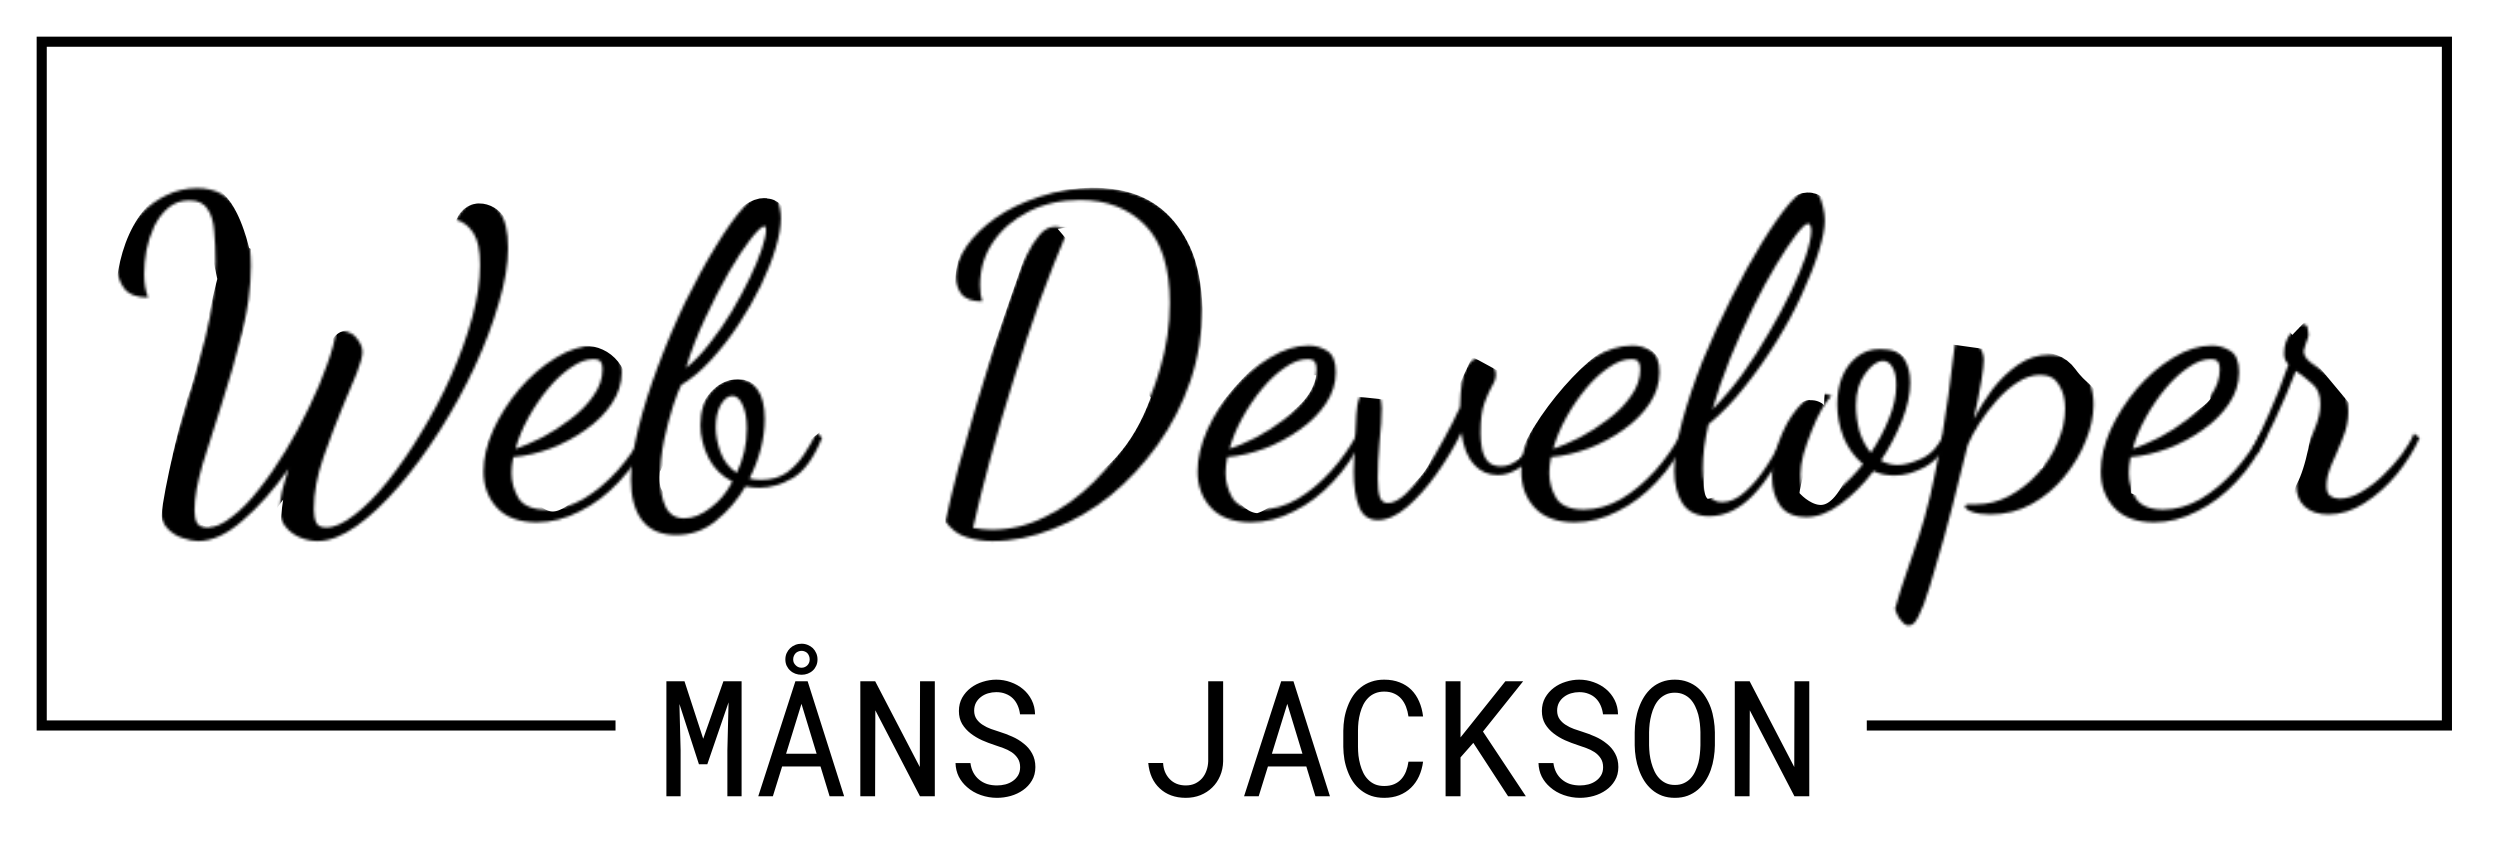 <svg width="989" height="335" viewBox="0 0 989 335" fill="none" xmlns="http://www.w3.org/2000/svg">
<g id="Home">
<path id="name" d="M270.781 269.5H263.625V315H269.25V296.844L268.781 278.5L276.5 302.344H279.812L288.219 277.844L287.75 296.844V315H293.375V269.5H286.188L278.188 292.25L270.781 269.5ZM324.594 303.219L328.188 315H333.938L319.5 269.5H314.656L299.969 315H305.75L309.406 303.219H324.594ZM310.969 298.188L317.062 278.438L323.062 298.188H310.969ZM310.688 260.875C310.688 261.771 310.854 262.594 311.188 263.344C311.542 264.094 312.01 264.729 312.594 265.25C313.156 265.792 313.823 266.208 314.594 266.5C315.385 266.792 316.219 266.938 317.094 266.938C317.969 266.938 318.781 266.792 319.531 266.5C320.302 266.208 320.979 265.792 321.562 265.25C322.125 264.729 322.573 264.094 322.906 263.344C323.24 262.594 323.406 261.771 323.406 260.875C323.406 259.979 323.24 259.156 322.906 258.406C322.573 257.635 322.125 256.969 321.562 256.406C320.979 255.865 320.302 255.438 319.531 255.125C318.781 254.812 317.969 254.656 317.094 254.656C316.219 254.656 315.385 254.812 314.594 255.125C313.823 255.438 313.156 255.865 312.594 256.406C312.01 256.969 311.542 257.635 311.188 258.406C310.854 259.156 310.688 259.979 310.688 260.875ZM313.781 260.875C313.781 260.354 313.875 259.885 314.062 259.469C314.25 259.031 314.5 258.656 314.812 258.344C315.104 258.073 315.448 257.865 315.844 257.719C316.24 257.552 316.656 257.469 317.094 257.469C317.552 257.469 317.969 257.552 318.344 257.719C318.74 257.865 319.083 258.083 319.375 258.375C319.667 258.688 319.896 259.062 320.062 259.5C320.229 259.917 320.312 260.375 320.312 260.875C320.312 261.354 320.229 261.792 320.062 262.188C319.896 262.583 319.667 262.927 319.375 263.219C319.083 263.51 318.74 263.74 318.344 263.906C317.969 264.073 317.552 264.156 317.094 264.156C316.635 264.156 316.208 264.073 315.812 263.906C315.417 263.74 315.073 263.5 314.781 263.188C314.469 262.896 314.219 262.552 314.031 262.156C313.865 261.76 313.781 261.333 313.781 260.875ZM369.812 315V269.5H363.969L363.875 303.438L346.219 269.5H340.344V315H346.188L346.281 281L363.938 315H369.812ZM403.562 303.5C403.562 304.75 403.292 305.833 402.75 306.75C402.208 307.646 401.51 308.385 400.656 308.969C399.802 309.573 398.823 310.021 397.719 310.312C396.635 310.583 395.531 310.719 394.406 310.719C392.99 310.719 391.677 310.531 390.469 310.156C389.281 309.76 388.229 309.177 387.312 308.406C386.396 307.656 385.646 306.74 385.062 305.656C384.479 304.552 384.094 303.292 383.906 301.875H378C378.062 303.833 378.49 305.615 379.281 307.219C380.094 308.802 381.188 310.188 382.562 311.375C384.104 312.75 385.917 313.802 388 314.531C390.104 315.26 392.24 315.625 394.406 315.625C396.219 315.625 398.031 315.375 399.844 314.875C401.656 314.354 403.281 313.583 404.719 312.562C406.156 311.562 407.323 310.302 408.219 308.781C409.135 307.26 409.594 305.479 409.594 303.438C409.594 301.417 409.167 299.635 408.312 298.094C407.479 296.552 406.375 295.25 405 294.188C403.604 293.042 402.062 292.104 400.375 291.375C398.688 290.625 397 289.99 395.312 289.469C394.292 289.156 393.198 288.792 392.031 288.375C390.885 287.958 389.823 287.438 388.844 286.812C387.844 286.188 387.021 285.427 386.375 284.531C385.729 283.615 385.396 282.5 385.375 281.188C385.375 279.979 385.615 278.917 386.094 278C386.594 277.083 387.26 276.312 388.094 275.688C388.906 275.062 389.833 274.594 390.875 274.281C391.938 273.969 393.021 273.812 394.125 273.812C395.5 273.812 396.729 274.031 397.812 274.469C398.917 274.885 399.865 275.479 400.656 276.25C401.448 277.021 402.083 277.948 402.562 279.031C403.042 280.094 403.365 281.281 403.531 282.594H409.469C409.427 280.51 408.979 278.625 408.125 276.938C407.271 275.25 406.135 273.812 404.719 272.625C403.302 271.438 401.677 270.521 399.844 269.875C398.01 269.208 396.104 268.875 394.125 268.875C392.333 268.875 390.552 269.156 388.781 269.719C387.01 270.26 385.427 271.062 384.031 272.125C382.635 273.188 381.5 274.49 380.625 276.031C379.771 277.573 379.344 279.323 379.344 281.281C379.344 283.24 379.771 284.948 380.625 286.406C381.5 287.844 382.625 289.094 384 290.156C385.354 291.198 386.854 292.094 388.5 292.844C390.167 293.573 391.802 294.198 393.406 294.719C394.51 295.073 395.656 295.469 396.844 295.906C398.052 296.344 399.156 296.885 400.156 297.531C401.156 298.198 401.969 299.01 402.594 299.969C403.24 300.927 403.562 302.104 403.562 303.5ZM477.969 269.5V301.156C477.927 302.448 477.698 303.677 477.281 304.844C476.885 305.99 476.312 307 475.562 307.875C474.792 308.75 473.865 309.448 472.781 309.969C471.698 310.469 470.469 310.719 469.094 310.719C467.76 310.719 466.552 310.5 465.469 310.062C464.406 309.625 463.49 309 462.719 308.188C461.948 307.396 461.333 306.458 460.875 305.375C460.438 304.292 460.188 303.115 460.125 301.844H454.25C454.438 303.948 454.917 305.854 455.688 307.562C456.458 309.25 457.49 310.688 458.781 311.875C460.052 313.083 461.552 314.01 463.281 314.656C465.031 315.302 466.969 315.625 469.094 315.625C471.198 315.625 473.135 315.271 474.906 314.562C476.698 313.833 478.25 312.823 479.562 311.531C480.875 310.26 481.906 308.74 482.656 306.969C483.427 305.198 483.833 303.26 483.875 301.156V269.5H477.969ZM516.781 303.219L520.375 315H526.125L511.688 269.5H506.844L492.156 315H497.938L501.594 303.219H516.781ZM503.156 298.188L509.25 278.438L515.25 298.188H503.156ZM562.969 301.312H557.188C557 302.688 556.677 303.969 556.219 305.156C555.76 306.323 555.146 307.333 554.375 308.188C553.604 309.062 552.656 309.74 551.531 310.219C550.427 310.698 549.115 310.938 547.594 310.938C546.198 310.938 544.979 310.719 543.938 310.281C542.896 309.823 541.99 309.198 541.219 308.406C540.448 307.635 539.812 306.74 539.312 305.719C538.812 304.698 538.406 303.604 538.094 302.438C537.781 301.292 537.552 300.125 537.406 298.938C537.281 297.729 537.219 296.562 537.219 295.438V289.031C537.219 287.906 537.281 286.75 537.406 285.562C537.552 284.354 537.781 283.177 538.094 282.031C538.406 280.885 538.812 279.802 539.312 278.781C539.833 277.76 540.479 276.865 541.25 276.094C542 275.323 542.896 274.719 543.938 274.281C545 273.823 546.219 273.594 547.594 273.594C549.115 273.594 550.427 273.854 551.531 274.375C552.656 274.875 553.604 275.573 554.375 276.469C555.146 277.365 555.76 278.406 556.219 279.594C556.677 280.781 557 282.062 557.188 283.438H562.969C562.719 281.271 562.198 279.292 561.406 277.5C560.635 275.708 559.604 274.167 558.312 272.875C557.021 271.604 555.479 270.625 553.688 269.938C551.896 269.229 549.865 268.875 547.594 268.875C545.698 268.875 543.99 269.146 542.469 269.688C540.948 270.208 539.594 270.938 538.406 271.875C537.198 272.812 536.156 273.927 535.281 275.219C534.427 276.49 533.719 277.875 533.156 279.375C532.573 280.875 532.135 282.448 531.844 284.094C531.573 285.74 531.427 287.406 531.406 289.094V295.438C531.427 297.125 531.573 298.792 531.844 300.438C532.135 302.083 532.573 303.656 533.156 305.156C533.719 306.656 534.427 308.042 535.281 309.312C536.156 310.583 537.198 311.688 538.406 312.625C539.594 313.562 540.948 314.302 542.469 314.844C544.01 315.365 545.719 315.625 547.594 315.625C549.781 315.625 551.76 315.281 553.531 314.594C555.323 313.885 556.875 312.896 558.188 311.625C559.479 310.375 560.531 308.875 561.344 307.125C562.156 305.354 562.698 303.417 562.969 301.312ZM582.844 293.875L596.594 315H603.625L586.656 289.406L602.562 269.5H595.531L582.188 286.219L577.781 291.719V269.5H571.875V315H577.781V299.625L582.844 293.875ZM634.188 303.5C634.188 304.75 633.917 305.833 633.375 306.75C632.833 307.646 632.135 308.385 631.281 308.969C630.427 309.573 629.448 310.021 628.344 310.312C627.26 310.583 626.156 310.719 625.031 310.719C623.615 310.719 622.302 310.531 621.094 310.156C619.906 309.76 618.854 309.177 617.938 308.406C617.021 307.656 616.271 306.74 615.688 305.656C615.104 304.552 614.719 303.292 614.531 301.875H608.625C608.688 303.833 609.115 305.615 609.906 307.219C610.719 308.802 611.812 310.188 613.188 311.375C614.729 312.75 616.542 313.802 618.625 314.531C620.729 315.26 622.865 315.625 625.031 315.625C626.844 315.625 628.656 315.375 630.469 314.875C632.281 314.354 633.906 313.583 635.344 312.562C636.781 311.562 637.948 310.302 638.844 308.781C639.76 307.26 640.219 305.479 640.219 303.438C640.219 301.417 639.792 299.635 638.938 298.094C638.104 296.552 637 295.25 635.625 294.188C634.229 293.042 632.688 292.104 631 291.375C629.312 290.625 627.625 289.99 625.938 289.469C624.917 289.156 623.823 288.792 622.656 288.375C621.51 287.958 620.448 287.438 619.469 286.812C618.469 286.188 617.646 285.427 617 284.531C616.354 283.615 616.021 282.5 616 281.188C616 279.979 616.24 278.917 616.719 278C617.219 277.083 617.885 276.312 618.719 275.688C619.531 275.062 620.458 274.594 621.5 274.281C622.562 273.969 623.646 273.812 624.75 273.812C626.125 273.812 627.354 274.031 628.438 274.469C629.542 274.885 630.49 275.479 631.281 276.25C632.073 277.021 632.708 277.948 633.188 279.031C633.667 280.094 633.99 281.281 634.156 282.594H640.094C640.052 280.51 639.604 278.625 638.75 276.938C637.896 275.25 636.76 273.812 635.344 272.625C633.927 271.438 632.302 270.521 630.469 269.875C628.635 269.208 626.729 268.875 624.75 268.875C622.958 268.875 621.177 269.156 619.406 269.719C617.635 270.26 616.052 271.062 614.656 272.125C613.26 273.188 612.125 274.49 611.25 276.031C610.396 277.573 609.969 279.323 609.969 281.281C609.969 283.24 610.396 284.948 611.25 286.406C612.125 287.844 613.25 289.094 614.625 290.156C615.979 291.198 617.479 292.094 619.125 292.844C620.792 293.573 622.427 294.198 624.031 294.719C625.135 295.073 626.281 295.469 627.469 295.906C628.677 296.344 629.781 296.885 630.781 297.531C631.781 298.198 632.594 299.01 633.219 299.969C633.865 300.927 634.188 302.104 634.188 303.5ZM678.406 294.875V289.688C678.385 288.062 678.24 286.417 677.969 284.75C677.719 283.083 677.323 281.479 676.781 279.938C676.219 278.396 675.51 276.958 674.656 275.625C673.823 274.271 672.823 273.094 671.656 272.094C670.49 271.094 669.146 270.312 667.625 269.75C666.104 269.167 664.406 268.875 662.531 268.875C660.656 268.875 658.958 269.167 657.438 269.75C655.938 270.312 654.604 271.094 653.438 272.094C652.271 273.115 651.26 274.302 650.406 275.656C649.573 276.99 648.885 278.427 648.344 279.969C647.781 281.51 647.365 283.115 647.094 284.781C646.844 286.427 646.708 288.062 646.688 289.688V294.875C646.708 296.5 646.854 298.135 647.125 299.781C647.396 301.427 647.812 303.021 648.375 304.562C648.917 306.104 649.615 307.552 650.469 308.906C651.323 310.24 652.333 311.406 653.5 312.406C654.667 313.406 656 314.198 657.5 314.781C659.021 315.344 660.719 315.625 662.594 315.625C664.469 315.625 666.156 315.344 667.656 314.781C669.177 314.198 670.521 313.406 671.688 312.406C672.854 311.406 673.854 310.24 674.688 308.906C675.542 307.573 676.24 306.135 676.781 304.594C677.323 303.052 677.719 301.458 677.969 299.812C678.24 298.146 678.385 296.5 678.406 294.875ZM672.688 289.625V294.875C672.667 295.958 672.594 297.094 672.469 298.281C672.365 299.469 672.167 300.635 671.875 301.781C671.562 302.948 671.156 304.062 670.656 305.125C670.177 306.167 669.573 307.083 668.844 307.875C668.094 308.688 667.198 309.333 666.156 309.812C665.135 310.292 663.948 310.531 662.594 310.531C661.24 310.531 660.052 310.292 659.031 309.812C658.01 309.333 657.125 308.688 656.375 307.875C655.625 307.083 655 306.156 654.5 305.094C654 304.031 653.594 302.917 653.281 301.75C652.969 300.604 652.74 299.438 652.594 298.25C652.469 297.062 652.396 295.938 652.375 294.875V289.625C652.396 288.562 652.469 287.448 652.594 286.281C652.74 285.094 652.969 283.917 653.281 282.75C653.573 281.604 653.969 280.51 654.469 279.469C654.969 278.406 655.594 277.469 656.344 276.656C657.094 275.865 657.979 275.229 659 274.75C660.021 274.271 661.198 274.031 662.531 274.031C663.885 274.031 665.073 274.271 666.094 274.75C667.115 275.208 668 275.833 668.75 276.625C669.5 277.438 670.125 278.375 670.625 279.438C671.125 280.479 671.531 281.573 671.844 282.719C672.135 283.885 672.344 285.062 672.469 286.25C672.594 287.417 672.667 288.542 672.688 289.625ZM715.75 315V269.5H709.906L709.812 303.438L692.156 269.5H686.281V315H692.125L692.219 281L709.875 315H715.75Z" fill="black"/>
<path id="outline" d="M243.5 287H16.5V16.5H968V287H738.5" stroke="black" stroke-width="4"/>
<g id="handwriting">
<mask id="mask0" mask-type="alpha" maskUnits="userSpaceOnUse" x="46" y="74" width="912" height="174">
<g id="text">
<path d="M78.33 214.051C76.715 214.051 74.697 213.647 72.275 212.84C69.968 212.148 67.892 210.822 66.047 208.861C64.317 206.9 63.452 204.017 63.452 200.211C63.452 196.174 64.432 190.869 66.393 184.295C68.354 177.606 70.603 170.224 73.14 162.151C76.139 152.809 78.907 143.006 81.444 132.741C83.981 122.476 85.25 112.731 85.25 103.504C85.25 99.237 85.077 95.258 84.731 91.567C84.5 87.876 83.635 84.935 82.136 82.744C80.752 80.437 78.33 79.284 74.87 79.284C71.641 79.284 68.873 80.264 66.566 82.225C64.375 84.07 62.529 86.492 61.03 89.491C59.646 92.49 58.608 95.661 57.916 99.006C57.339 102.351 57.051 105.465 57.051 108.348C57.051 112.154 57.57 115.268 58.608 117.69C54.11 117.69 50.938 116.479 49.093 114.057C47.248 111.52 46.325 108.579 46.325 105.234C46.325 101.659 47.132 98.083 48.747 94.508C50.477 90.933 52.784 87.646 55.667 84.647C58.666 81.533 62.068 79.053 65.874 77.208C69.68 75.363 73.717 74.44 77.984 74.44C85.135 74.44 90.44 77.266 93.9 82.917C97.475 88.453 99.263 95.892 99.263 105.234C99.263 113.653 98.052 122.592 95.63 132.049C93.323 141.391 90.728 150.502 87.845 159.383C85.077 168.033 82.54 176.049 80.233 183.43C78.042 190.811 76.946 196.982 76.946 201.941C76.946 204.132 77.292 205.805 77.984 206.958C78.676 208.111 80.06 208.688 82.136 208.688C85.019 208.688 88.191 207.304 91.651 204.536C95.226 201.883 98.802 198.25 102.377 193.637C106.068 189.024 109.585 183.949 112.93 178.413C116.39 172.762 119.504 166.995 122.272 161.113C125.155 155.231 127.52 149.637 129.365 144.332C131.326 139.027 132.537 134.471 132.998 130.665C136.804 130.665 139.457 131.645 140.956 133.606C142.571 135.567 143.378 137.412 143.378 139.142C143.378 140.987 142.628 143.813 141.129 147.619C139.63 151.425 137.842 155.692 135.766 160.421C133.113 166.764 130.518 173.569 127.981 180.835C125.444 188.101 124.175 194.963 124.175 201.422C124.175 203.613 124.463 205.343 125.04 206.612C125.617 207.996 126.943 208.688 129.019 208.688C132.248 208.688 135.997 207.016 140.264 203.671C144.531 200.442 148.914 196.001 153.412 190.35C158.025 184.583 162.466 178.125 166.733 170.974C171.116 163.823 175.037 156.384 178.497 148.657C181.957 140.814 184.725 133.145 186.801 125.648C188.877 118.151 189.915 111.231 189.915 104.888C189.915 99.121 189.05 94.912 187.32 92.259C185.59 89.491 183.283 87.703 180.4 86.896C182.015 84.128 183.687 82.11 185.417 80.841C187.262 79.572 188.935 78.938 190.434 78.938C192.856 78.938 195.22 80.495 197.527 83.609C199.834 86.723 200.987 91.567 200.987 98.141C200.987 104.484 199.776 111.693 197.354 119.766C195.047 127.839 191.876 136.259 187.839 145.024C183.802 153.674 179.189 162.093 173.999 170.282C168.809 178.471 163.388 185.852 157.737 192.426C152.086 199 146.492 204.248 140.956 208.169C135.42 212.09 130.288 214.051 125.559 214.051C123.368 214.051 121.119 213.59 118.812 212.667C116.505 211.744 114.545 210.303 112.93 208.342C111.431 206.497 110.681 204.075 110.681 201.076C110.681 199.346 110.969 197.155 111.546 194.502C112.238 191.734 113.103 188.735 114.141 185.506C108.259 193.81 102.204 200.615 95.976 205.92C89.863 211.341 83.981 214.051 78.33 214.051Z" fill="black"/>
<path d="M212.397 206.612C205.362 206.612 200.056 204.651 196.481 200.73C193.021 196.924 191.291 192.195 191.291 186.544C191.291 181.354 192.56 175.876 195.097 170.109C197.75 164.342 201.21 158.922 205.477 153.847C209.86 148.772 214.646 144.678 219.836 141.564C225.026 138.335 230.158 136.72 235.233 136.72C237.886 136.72 240.308 137.412 242.499 138.796C244.806 140.18 245.959 143.006 245.959 147.273C245.959 151.656 244.633 155.808 241.98 159.729C239.443 163.535 236.04 166.937 231.773 169.936C227.621 172.935 223.008 175.414 217.933 177.375C212.974 179.22 208.014 180.374 203.055 180.835C202.824 181.988 202.651 183.084 202.536 184.122C202.421 185.16 202.363 186.14 202.363 187.063C202.363 190.638 203.286 193.983 205.131 197.097C207.092 200.096 210.725 201.595 216.03 201.595C220.989 201.595 225.891 200.211 230.735 197.443C235.579 194.56 240.077 190.811 244.229 186.198C248.381 181.585 251.899 176.51 254.782 170.974L256.858 172.531C253.744 179.451 249.765 185.448 244.921 190.523C240.192 195.598 235.002 199.519 229.351 202.287C223.815 205.17 218.164 206.612 212.397 206.612ZM203.92 177.548C207.034 176.51 210.552 175.011 214.473 173.05C218.394 170.974 222.143 168.552 225.718 165.784C229.409 163.016 232.407 159.96 234.714 156.615C237.136 153.27 238.347 149.753 238.347 146.062C238.347 144.793 238.116 143.813 237.655 143.121C237.194 142.429 236.213 142.083 234.714 142.083C231.946 142.083 229.005 143.179 225.891 145.37C222.777 147.446 219.778 150.214 216.895 153.674C214.012 157.134 211.417 160.94 209.11 165.092C206.803 169.244 205.073 173.396 203.92 177.548Z" fill="black"/>
<path d="M267.412 211.629C261.415 211.629 256.917 209.668 253.918 205.747C251.035 201.826 249.593 196.52 249.593 189.831C249.593 184.064 250.574 177.26 252.534 169.417C254.495 161.574 257.09 153.386 260.319 144.851C263.549 136.201 267.124 127.782 271.045 119.593C275.082 111.404 279.119 104.023 283.155 97.449C287.192 90.76 290.998 85.454 294.573 81.533C298.149 77.496 301.09 75.478 303.396 75.478C305.357 75.478 306.741 76.689 307.548 79.111C308.471 81.533 308.932 83.955 308.932 86.377C308.932 89.606 308.24 93.528 306.856 98.141C305.472 102.754 303.512 107.714 300.974 113.019C298.437 118.209 295.496 123.341 292.151 128.416C288.807 133.491 285.174 138.162 281.252 142.429C277.446 146.581 273.525 149.868 269.488 152.29C268.796 153.559 267.758 156.211 266.374 160.248C265.106 164.169 263.895 168.725 262.741 173.915C261.703 178.99 261.184 183.949 261.184 188.793C261.184 193.522 261.876 197.385 263.26 200.384C264.76 203.498 267.239 205.055 270.699 205.055C274.044 205.055 277.504 203.671 281.079 200.903C284.655 198.25 287.538 194.79 289.729 190.523C285.462 188.332 282.29 185.16 280.214 181.008C278.138 176.741 277.1 172.473 277.1 168.206C277.1 162.67 278.542 158.23 281.425 154.885C284.309 151.54 287.711 149.868 291.632 149.868C294.977 149.868 297.63 151.252 299.59 154.02C301.551 156.673 302.531 160.594 302.531 165.784C302.531 169.59 302.012 173.511 300.974 177.548C299.936 181.585 298.437 185.506 296.476 189.312C297.86 189.658 299.36 189.831 300.974 189.831C305.126 189.831 308.586 188.851 311.354 186.89C314.122 184.814 316.429 182.334 318.274 179.451C320.235 176.452 321.85 173.627 323.118 170.974L325.194 173.223C321.965 181.181 318.101 186.486 313.603 189.139C309.221 191.676 304.838 192.945 300.455 192.945C298.495 192.945 296.649 192.772 294.919 192.426C291.805 197.731 287.942 202.229 283.328 205.92C278.83 209.726 273.525 211.629 267.412 211.629ZM271.391 145.543C274.621 143.006 277.735 139.776 280.733 135.855C283.847 131.934 286.731 127.782 289.383 123.399C292.036 118.901 294.4 114.518 296.476 110.251C298.552 105.984 300.167 102.12 301.32 98.66C302.474 95.2 303.05 92.605 303.05 90.875C303.05 89.952 302.82 89.491 302.358 89.491C301.436 89.491 299.648 91.163 296.995 94.508C294.458 97.737 291.575 102.12 288.345 107.656C285.231 113.077 282.117 119.132 279.003 125.821C275.889 132.395 273.352 138.969 271.391 145.543ZM291.459 187.063C292.728 184.41 293.708 181.642 294.4 178.759C295.092 175.76 295.438 172.704 295.438 169.59C295.438 165.553 294.862 162.382 293.708 160.075C292.67 157.768 291.344 156.615 289.729 156.615C287.999 156.615 286.442 157.826 285.058 160.248C283.79 162.555 283.155 165.496 283.155 169.071C283.155 172.185 283.79 175.472 285.058 178.932C286.327 182.392 288.461 185.102 291.459 187.063Z" fill="black"/>
<path d="M392.547 214.051C388.971 214.051 385.569 213.532 382.34 212.494C379.11 211.571 376.342 209.495 374.036 206.266C375.42 199.692 377.15 192.484 379.226 184.641C381.417 176.683 383.724 168.667 386.146 160.594C388.568 152.521 390.932 144.851 393.239 137.585C395.661 130.204 397.794 123.745 399.64 118.209C401.485 112.673 402.927 108.579 403.965 105.926C404.426 104.657 405.291 102.754 406.56 100.217C407.828 97.564 409.385 95.142 411.231 92.951C413.076 90.76 415.152 89.664 417.459 89.664C419.073 89.664 420.688 90.241 422.303 91.394C418.727 99.698 415.094 108.867 411.404 118.901C407.828 128.935 404.368 139.315 401.024 150.041C397.679 160.652 394.623 171.032 391.855 181.181C389.087 191.33 386.78 200.557 384.935 208.861C387.703 209.322 390.182 209.553 392.374 209.553C399.755 209.553 406.848 207.823 413.653 204.363C420.573 201.018 426.974 196.405 432.856 190.523C438.853 184.526 444.101 177.721 448.599 170.109C453.097 162.382 456.557 154.251 458.979 145.716C461.516 137.066 462.785 128.474 462.785 119.939C462.785 105.868 459.498 95.546 452.924 88.972C446.35 82.398 437.815 79.111 427.32 79.111C419.823 79.111 413.076 80.61 407.079 83.609C401.081 86.608 396.353 90.644 392.893 95.719C389.433 100.794 387.703 106.503 387.703 112.846C387.703 115.383 387.991 117.517 388.568 119.247C384.762 119.247 382.051 118.324 380.437 116.479C378.937 114.518 378.188 112.212 378.188 109.559C378.188 105.522 379.572 101.486 382.34 97.449C385.223 93.297 389.144 89.491 394.104 86.031C399.178 82.571 405.003 79.803 411.577 77.727C418.151 75.536 425.128 74.44 432.51 74.44C442.89 74.44 451.194 76.574 457.422 80.841C463.765 84.993 468.378 90.644 471.262 97.795C474.145 104.946 475.587 112.961 475.587 121.842C475.587 131.876 474.03 141.506 470.916 150.733C467.802 159.844 463.477 168.264 457.941 175.991C452.52 183.603 446.292 190.292 439.257 196.059C432.221 201.71 424.667 206.093 416.594 209.207C408.636 212.436 400.62 214.051 392.547 214.051Z" fill="black"/>
<path d="M494.873 206.612C487.838 206.612 482.533 204.651 478.957 200.73C475.497 196.924 473.767 192.195 473.767 186.544C473.767 181.354 475.036 175.876 477.573 170.109C480.226 164.342 483.686 158.922 487.953 153.847C492.336 148.772 497.122 144.678 502.312 141.564C507.502 138.335 512.635 136.72 517.709 136.72C520.362 136.72 522.784 137.412 524.975 138.796C527.282 140.18 528.435 143.006 528.435 147.273C528.435 151.656 527.109 155.808 524.456 159.729C521.919 163.535 518.517 166.937 514.249 169.936C510.097 172.935 505.484 175.414 500.409 177.375C495.45 179.22 490.491 180.374 485.531 180.835C485.301 181.988 485.128 183.084 485.012 184.122C484.897 185.16 484.839 186.14 484.839 187.063C484.839 190.638 485.762 193.983 487.607 197.097C489.568 200.096 493.201 201.595 498.506 201.595C503.466 201.595 508.367 200.211 513.211 197.443C518.055 194.56 522.553 190.811 526.705 186.198C530.857 181.585 534.375 176.51 537.258 170.974L539.334 172.531C536.22 179.451 532.241 185.448 527.397 190.523C522.669 195.598 517.479 199.519 511.827 202.287C506.291 205.17 500.64 206.612 494.873 206.612ZM486.396 177.548C489.51 176.51 493.028 175.011 496.949 173.05C500.871 170.974 504.619 168.552 508.194 165.784C511.885 163.016 514.884 159.96 517.19 156.615C519.612 153.27 520.823 149.753 520.823 146.062C520.823 144.793 520.593 143.813 520.131 143.121C519.67 142.429 518.69 142.083 517.19 142.083C514.422 142.083 511.481 143.179 508.367 145.37C505.253 147.446 502.255 150.214 499.371 153.674C496.488 157.134 493.893 160.94 491.586 165.092C489.28 169.244 487.55 173.396 486.396 177.548Z" fill="black"/>
<path d="M545.045 205.747C541.469 205.747 538.99 203.959 537.606 200.384C536.222 196.924 535.53 192.368 535.53 186.717C535.53 186.486 535.587 184.699 535.703 181.354C535.818 177.894 536.106 172.127 536.568 164.054C536.798 160.94 537.144 158.806 537.606 157.653C538.067 156.5 539.566 155.923 542.104 155.923C544.064 155.923 545.275 156.327 545.737 157.134C546.313 157.826 546.602 159.268 546.602 161.459C546.602 165.265 546.313 169.763 545.737 174.953C545.275 180.028 545.045 184.814 545.045 189.312C545.045 192.657 545.333 195.136 545.91 196.751C546.486 198.25 547.524 199 549.024 199C551.1 199 553.406 197.847 555.944 195.54C558.481 193.118 561.076 190.004 563.729 186.198C566.381 182.277 568.861 178.125 571.168 173.742C573.59 169.359 575.724 165.15 577.569 161.113C577.8 153.27 578.607 148.08 579.991 145.543C581.49 142.89 583.335 141.564 585.527 141.564C587.718 141.564 589.275 142.371 590.198 143.986C591.236 145.485 591.755 146.869 591.755 148.138C591.755 149.637 591.236 151.194 590.198 152.809C589.275 154.424 588.295 156.615 587.257 159.383C586.219 162.151 585.7 166.13 585.7 171.32C585.7 173.165 585.873 175.126 586.219 177.202C586.565 179.278 587.315 181.008 588.468 182.392C589.621 183.776 591.409 184.468 593.831 184.468C596.253 184.468 598.559 183.545 600.751 181.7C603.057 179.739 605.306 176.395 607.498 171.666L609.747 173.396C607.209 179.163 604.384 183.026 601.27 184.987C598.271 186.948 595.388 187.928 592.62 187.928C588.814 187.928 585.642 186.544 583.105 183.776C580.567 181.008 578.895 176.798 578.088 171.147C575.32 176.798 572.033 182.277 568.227 187.582C564.536 192.772 560.672 197.097 556.636 200.557C552.599 204.017 548.735 205.747 545.045 205.747Z" fill="black"/>
<path d="M622.934 206.612C615.899 206.612 610.593 204.651 607.018 200.73C603.558 196.924 601.828 192.195 601.828 186.544C601.828 181.354 603.097 175.876 605.634 170.109C608.287 164.342 611.747 158.922 616.014 153.847C620.397 148.772 625.183 144.678 630.373 141.564C635.563 138.335 640.695 136.72 645.77 136.72C648.423 136.72 650.845 137.412 653.036 138.796C655.343 140.18 656.496 143.006 656.496 147.273C656.496 151.656 655.17 155.808 652.517 159.729C649.98 163.535 646.577 166.937 642.31 169.936C638.158 172.935 633.545 175.414 628.47 177.375C623.511 179.22 618.551 180.374 613.592 180.835C613.361 181.988 613.188 183.084 613.073 184.122C612.958 185.16 612.9 186.14 612.9 187.063C612.9 190.638 613.823 193.983 615.668 197.097C617.629 200.096 621.262 201.595 626.567 201.595C631.526 201.595 636.428 200.211 641.272 197.443C646.116 194.56 650.614 190.811 654.766 186.198C658.918 181.585 662.436 176.51 665.319 170.974L667.395 172.531C664.281 179.451 660.302 185.448 655.458 190.523C650.729 195.598 645.539 199.519 639.888 202.287C634.352 205.17 628.701 206.612 622.934 206.612ZM614.457 177.548C617.571 176.51 621.089 175.011 625.01 173.05C628.931 170.974 632.68 168.552 636.255 165.784C639.946 163.016 642.944 159.96 645.251 156.615C647.673 153.27 648.884 149.753 648.884 146.062C648.884 144.793 648.653 143.813 648.192 143.121C647.731 142.429 646.75 142.083 645.251 142.083C642.483 142.083 639.542 143.179 636.428 145.37C633.314 147.446 630.315 150.214 627.432 153.674C624.549 157.134 621.954 160.94 619.647 165.092C617.34 169.244 615.61 173.396 614.457 177.548Z" fill="black"/>
<path d="M676.219 204.19C671.26 204.19 667.685 202.46 665.493 199C663.417 195.655 662.379 191.446 662.379 186.371C662.379 180.835 663.417 174.261 665.493 166.649C667.569 159.037 670.28 151.021 673.624 142.602C677.084 134.183 680.833 125.994 684.869 118.036C688.906 109.963 692.943 102.639 696.979 96.065C701.016 89.491 704.707 84.243 708.051 80.322C711.511 76.401 714.222 74.44 716.182 74.44C717.451 74.44 718.489 75.19 719.296 76.689C720.104 78.073 720.738 79.803 721.199 81.879C721.661 83.84 721.891 85.627 721.891 87.242C721.891 90.356 721.084 94.45 719.469 99.525C717.97 104.484 715.779 110.078 712.895 116.306C710.127 122.419 706.783 128.647 702.861 134.99C699.055 141.218 694.846 147.215 690.232 152.982C685.734 158.749 680.948 163.708 675.873 167.86C675.181 170.974 674.605 174.03 674.143 177.029C673.797 179.912 673.624 182.68 673.624 185.333C673.624 194.214 676.162 198.654 681.236 198.654C684.35 198.654 687.407 197.27 690.405 194.502C693.519 191.734 696.403 188.274 699.055 184.122C701.823 179.855 704.188 175.472 706.148 170.974L708.743 172.358C704.13 182.161 699.113 189.946 693.692 195.713C688.272 201.364 682.447 204.19 676.219 204.19ZM677.43 161.978C681.467 157.941 685.388 153.328 689.194 148.138C693 142.833 696.518 137.354 699.747 131.703C703.092 126.052 706.033 120.573 708.57 115.268C711.108 109.963 713.068 105.234 714.452 101.082C715.836 96.815 716.528 93.528 716.528 91.221C716.528 90.068 716.355 89.318 716.009 88.972C715.779 88.626 715.548 88.453 715.317 88.453C714.395 88.453 712.78 89.952 710.473 92.951C708.282 95.834 705.687 99.756 702.688 104.715C699.69 109.674 696.633 115.326 693.519 121.669C690.405 128.012 687.407 134.644 684.523 141.564C681.755 148.484 679.391 155.289 677.43 161.978Z" fill="black"/>
<path d="M714.682 204.536C709.723 204.536 706.205 202.979 704.129 199.865C702.053 196.866 701.015 193.176 701.015 188.793C701.015 185.218 701.592 181.527 702.745 177.721C703.898 173.915 705.398 170.34 707.243 166.995C709.204 163.65 711.337 160.94 713.644 158.864C716.066 156.788 718.488 155.75 720.91 155.75C721.948 155.75 723.159 156.038 724.543 156.615C723.505 157.538 722.236 159.268 720.737 161.805C719.353 164.227 718.027 167.053 716.758 170.282C715.489 173.396 714.394 176.51 713.471 179.624C712.664 182.738 712.26 185.391 712.26 187.582C712.26 191.042 712.837 193.579 713.99 195.194C715.143 196.693 716.643 197.443 718.488 197.443C720.91 197.443 723.793 196.174 727.138 193.637C730.483 190.984 733.77 187.64 736.999 183.603C733.77 180.95 731.232 177.49 729.387 173.223C727.657 168.84 726.792 164.4 726.792 159.902C726.792 156.096 727.426 152.521 728.695 149.176C730.079 145.831 732.04 143.179 734.577 141.218C737.114 139.142 740.171 138.104 743.746 138.104C748.475 138.104 751.646 139.373 753.261 141.91C754.876 144.447 755.683 147.619 755.683 151.425C755.683 155.923 754.587 160.94 752.396 166.476C750.205 171.897 747.437 177.144 744.092 182.219C746.168 183.372 748.359 183.949 750.666 183.949C753.319 183.949 756.548 183.084 760.354 181.354C764.16 179.509 767.101 176.222 769.177 171.493L771.253 173.223C768.946 178.644 765.659 182.507 761.392 184.814C757.24 187.005 753.261 188.101 749.455 188.101C746.341 188.101 743.573 187.524 741.151 186.371C737.23 191.561 732.905 195.886 728.176 199.346C723.563 202.806 719.065 204.536 714.682 204.536ZM740.113 179.105C742.996 174.838 745.361 170.397 747.206 165.784C749.167 161.055 750.147 156.615 750.147 152.463C750.147 149.118 749.628 146.696 748.59 145.197C747.667 143.582 746.456 142.775 744.957 142.775C742.65 142.775 740.286 144.447 737.864 147.792C735.442 151.137 734.231 155.346 734.231 160.421C734.231 163.766 734.692 167.168 735.615 170.628C736.653 173.973 738.152 176.798 740.113 179.105Z" fill="black"/>
<path d="M755.032 247.44C754.109 247.44 753.244 246.921 752.437 245.883C751.514 244.96 750.822 243.922 750.361 242.769C749.899 241.731 749.669 241.097 749.669 240.866C751.283 235.215 752.898 230.14 754.513 225.642C756.012 221.259 757.569 216.704 759.184 211.975C760.683 207.362 762.182 201.941 763.682 195.713C765.181 189.37 766.738 181.527 768.353 172.185C769.967 162.843 771.582 151.252 773.197 137.412C773.312 136.374 773.543 135.624 773.889 135.163C774.235 134.702 775.1 134.471 776.484 134.471C779.482 134.471 781.616 135.336 782.885 137.066C784.153 138.681 784.788 140.468 784.788 142.429C784.788 144.044 784.442 146.927 783.75 151.079C783.058 155.231 782.077 160.133 780.809 165.784C782.769 161.978 785.191 158.114 788.075 154.193C791.073 150.272 794.476 146.985 798.282 144.332C802.088 141.679 806.24 140.353 810.738 140.353C815.812 140.353 819.964 142.198 823.194 145.889C826.538 149.464 828.211 154.193 828.211 160.075C828.211 164.573 827.173 169.359 825.097 174.434C823.136 179.393 820.31 184.122 816.62 188.62C813.044 193.003 808.777 196.578 803.818 199.346C798.858 202.114 793.38 203.498 787.383 203.498C784.384 203.498 781.962 203.152 780.117 202.46C778.271 201.768 777.349 201.076 777.349 200.384C777.349 199.923 777.752 199.634 778.56 199.519C779.482 199.519 780.52 199.519 781.674 199.519C786.287 199.519 790.67 198.423 794.822 196.232C799.089 193.925 802.895 190.927 806.24 187.236C809.584 183.545 812.179 179.451 814.025 174.953C815.985 170.455 816.966 166.015 816.966 161.632C816.966 157.941 816.158 154.827 814.544 152.29C813.044 149.637 810.565 148.311 807.105 148.311C804.106 148.311 801.107 149.291 798.109 151.252C795.225 153.097 792.457 155.519 789.805 158.518C787.267 161.401 784.961 164.458 782.885 167.687C780.924 170.801 779.425 173.627 778.387 176.164C776.311 184.814 774.235 193.118 772.159 201.076C770.083 209.149 768.064 216.415 766.104 222.874C764.258 229.448 762.586 234.811 761.087 238.963C759.472 243.115 758.146 245.652 757.108 246.575C756.531 247.152 755.839 247.44 755.032 247.44Z" fill="black"/>
<path d="M852.193 206.612C845.157 206.612 839.852 204.651 836.277 200.73C832.817 196.924 831.087 192.195 831.087 186.544C831.087 181.354 832.355 175.876 834.893 170.109C837.545 164.342 841.005 158.922 845.273 153.847C849.655 148.772 854.442 144.678 859.632 141.564C864.822 138.335 869.954 136.72 875.029 136.72C877.681 136.72 880.103 137.412 882.295 138.796C884.601 140.18 885.755 143.006 885.755 147.273C885.755 151.656 884.428 155.808 881.776 159.729C879.238 163.535 875.836 166.937 871.569 169.936C867.417 172.935 862.803 175.414 857.729 177.375C852.769 179.22 847.81 180.374 842.851 180.835C842.62 181.988 842.447 183.084 842.332 184.122C842.216 185.16 842.159 186.14 842.159 187.063C842.159 190.638 843.081 193.983 844.927 197.097C846.887 200.096 850.52 201.595 855.826 201.595C860.785 201.595 865.687 200.211 870.531 197.443C875.375 194.56 879.873 190.811 884.025 186.198C888.177 181.585 891.694 176.51 894.578 170.974L896.654 172.531C893.54 179.451 889.561 185.448 884.717 190.523C879.988 195.598 874.798 199.519 869.147 202.287C863.611 205.17 857.959 206.612 852.193 206.612ZM843.716 177.548C846.83 176.51 850.347 175.011 854.269 173.05C858.19 170.974 861.938 168.552 865.514 165.784C869.204 163.016 872.203 159.96 874.51 156.615C876.932 153.27 878.143 149.753 878.143 146.062C878.143 144.793 877.912 143.813 877.451 143.121C876.989 142.429 876.009 142.083 874.51 142.083C871.742 142.083 868.801 143.179 865.687 145.37C862.573 147.446 859.574 150.214 856.691 153.674C853.807 157.134 851.212 160.94 848.906 165.092C846.599 169.244 844.869 173.396 843.716 177.548Z" fill="black"/>
<path d="M921.048 203.498C917.127 203.498 914.013 202.46 911.706 200.384C909.515 198.308 908.419 195.598 908.419 192.253C908.419 188.793 909.226 185.16 910.841 181.354C912.456 177.548 914.013 173.8 915.512 170.109C917.127 166.303 917.934 162.901 917.934 159.902C917.934 156.211 916.838 153.501 914.647 151.771C912.571 149.926 910.437 148.253 908.246 146.754C905.593 153.559 902.825 160.017 899.942 166.13C897.059 172.243 894.695 176.856 892.849 179.97L891.292 177.029C892.907 174.03 894.983 169.648 897.52 163.881C900.173 158.114 902.768 151.54 905.305 144.159C904.152 143.006 903.575 141.622 903.575 140.007C903.575 136.547 904.556 133.721 906.516 131.53C908.477 129.339 909.918 128.243 910.841 128.243C912.11 128.243 912.802 128.82 912.917 129.973C913.148 131.011 913.263 131.818 913.263 132.395C913.263 132.972 912.917 134.125 912.225 135.855C911.648 137.47 911.36 138.45 911.36 138.796C911.36 140.411 912.225 141.91 913.955 143.294C915.8 144.563 917.876 146.062 920.183 147.792C922.49 149.407 924.508 151.425 926.238 153.847C928.083 156.154 929.006 159.152 929.006 162.843C929.006 166.303 928.256 169.821 926.757 173.396C925.373 176.971 923.931 180.374 922.432 183.603C921.048 186.832 920.356 189.658 920.356 192.08C920.356 194.156 920.875 195.54 921.913 196.232C922.951 196.924 924.162 197.27 925.546 197.27C928.314 197.27 931.14 196.405 934.023 194.675C937.022 192.945 939.905 190.754 942.673 188.101C945.441 185.448 947.921 182.68 950.112 179.797C952.304 176.798 953.918 174.03 954.956 171.493L957.205 173.223C955.014 178.067 952.015 182.853 948.209 187.582C944.403 192.195 940.136 196.001 935.407 199C930.794 201.999 926.007 203.498 921.048 203.498Z" fill="black"/>
</g>
</mask>
<g mask="url(#mask0)">
<g id="handwriting_2" filter="url(#filter0_d)">
<path d="M53.5 118.5C52.5 110.333 54.3 85.7 71.5 76.5C93 65 93.5 125.5 95.5 105C97.5 84.5 84.5 148.5 82 153.5C80.09 157.321 71.5 194 71.5 200C71.5 206 75 213 84.5 211.5C94 210 128.5 159.5 137.5 135.5C142.618 121.851 106.5 211.5 123 211.5C139.5 211.5 179 163 184 148.5C189 134 203 86 190 84C179.6 82.4 196.333 146.833 205 178C218.5 173.333 244.6 160.9 241 148.5C236.5 133 217.488 142 209.5 153.5C201.512 165 192 190.5 198.5 193C205 195.5 213.5 215.5 231.5 200C245.9 187.6 253.167 180.167 255 178L269 148.5L284 135.5L300 111.5C301.833 108.667 305.4 99.7 305 86.5C304.5 70 281 101.5 275 118.5C269 135.5 247.5 179.5 255 193C261 203.8 266.833 206.5 269 206.5C274 207 285.6 205 292 193C300 178 300 153.5 292 153.5C284 153.5 279 170 281.5 181.5C284 193 304 192.5 309 190.5C313 188.9 319.667 181.5 322.5 178L385.5 128V111.5C384.5 102.833 387.8 84.5 409 80.5C435.5 75.5 454 75.5 464 97C474 118.5 467.5 174.5 433 193C424.5 200 391 218 382.5 206.5C375.7 197.3 403.833 127.833 414.5 93.5L486 178C496.167 175.833 518.3 167.9 525.5 153.5C534.5 135.5 518.5 133.5 508 141C497.5 148.5 479 170 478 181.5C477 193 487 206.5 497.5 206.5C508 206.5 543 172.5 542 168C541.2 164.4 541.667 156.833 542 153.5C540.5 166.833 538.4 194.8 542 200C546.5 206.5 569.5 194.5 574 178C577.6 164.8 586.833 145.333 589 141C586.167 145.833 578.2 166.7 585 181.5C593.5 200 652 158.5 652.5 153.5C653 148.5 651 133.5 638.5 141C626 148.5 600.5 181 608 190.5C615.5 200 619.5 209.5 638.5 200C657.5 190.5 706 135 709 118.5C712 102 725 90 717 80.5C709 71 675 144.278 672 159C669 173.722 661.5 193.5 672 200C682.5 206.5 717 173.5 717 163.5C717 153.5 701 189 705 194.5C709 200 724.5 213 736 190.5C745.2 172.5 751.833 158.333 754 153.5C752.167 146.833 746 135 736 141C723.5 148.5 731 170 736 181.5C741 193 769 178 771 178C772.6 178 778.5 145.833 780 133.5C774.833 166 760.4 239 754 241C747.6 243 767 193.167 777.5 168C785.333 156.5 806.2 134.5 815 146.5C826 161.5 827.5 145 812 193C805.667 195.333 790.8 200 782 200C773.2 200 818.667 185.333 842.5 178C856 174 882.8 163.5 882 153.5C881 141 881.5 133.5 862 141C842.5 148.5 829.5 195 838.5 197.5C847.5 200 863.5 213 882 190.5C896.8 172.5 907.167 146.333 910.5 135.5L933.5 111.5L875 102L922.5 159C922.333 168.167 919.5 182.9 915.5 190.5C911.5 198.1 922.5 200 928.5 200C936.5 196 952.9 186 954.5 178C956.1 170 960.167 155 962 148.5" stroke="black" stroke-width="15"/>
</g>
</g>
</g>
</g>
<defs>
<filter id="filter0_d" x="41.779" y="67.531" width="931.439" height="189.028" filterUnits="userSpaceOnUse" color-interpolation-filters="sRGB">
<feFlood flood-opacity="0" result="BackgroundImageFix"/>
<feColorMatrix in="SourceAlpha" type="matrix" values="0 0 0 0 0 0 0 0 0 0 0 0 0 0 0 0 0 0 127 0"/>
<feOffset dy="4"/>
<feGaussianBlur stdDeviation="2"/>
<feColorMatrix type="matrix" values="0 0 0 0 0 0 0 0 0 0 0 0 0 0 0 0 0 0 0.25 0"/>
<feBlend mode="normal" in2="BackgroundImageFix" result="effect1_dropShadow"/>
<feBlend mode="normal" in="SourceGraphic" in2="effect1_dropShadow" result="shape"/>
</filter>
</defs>
</svg>

